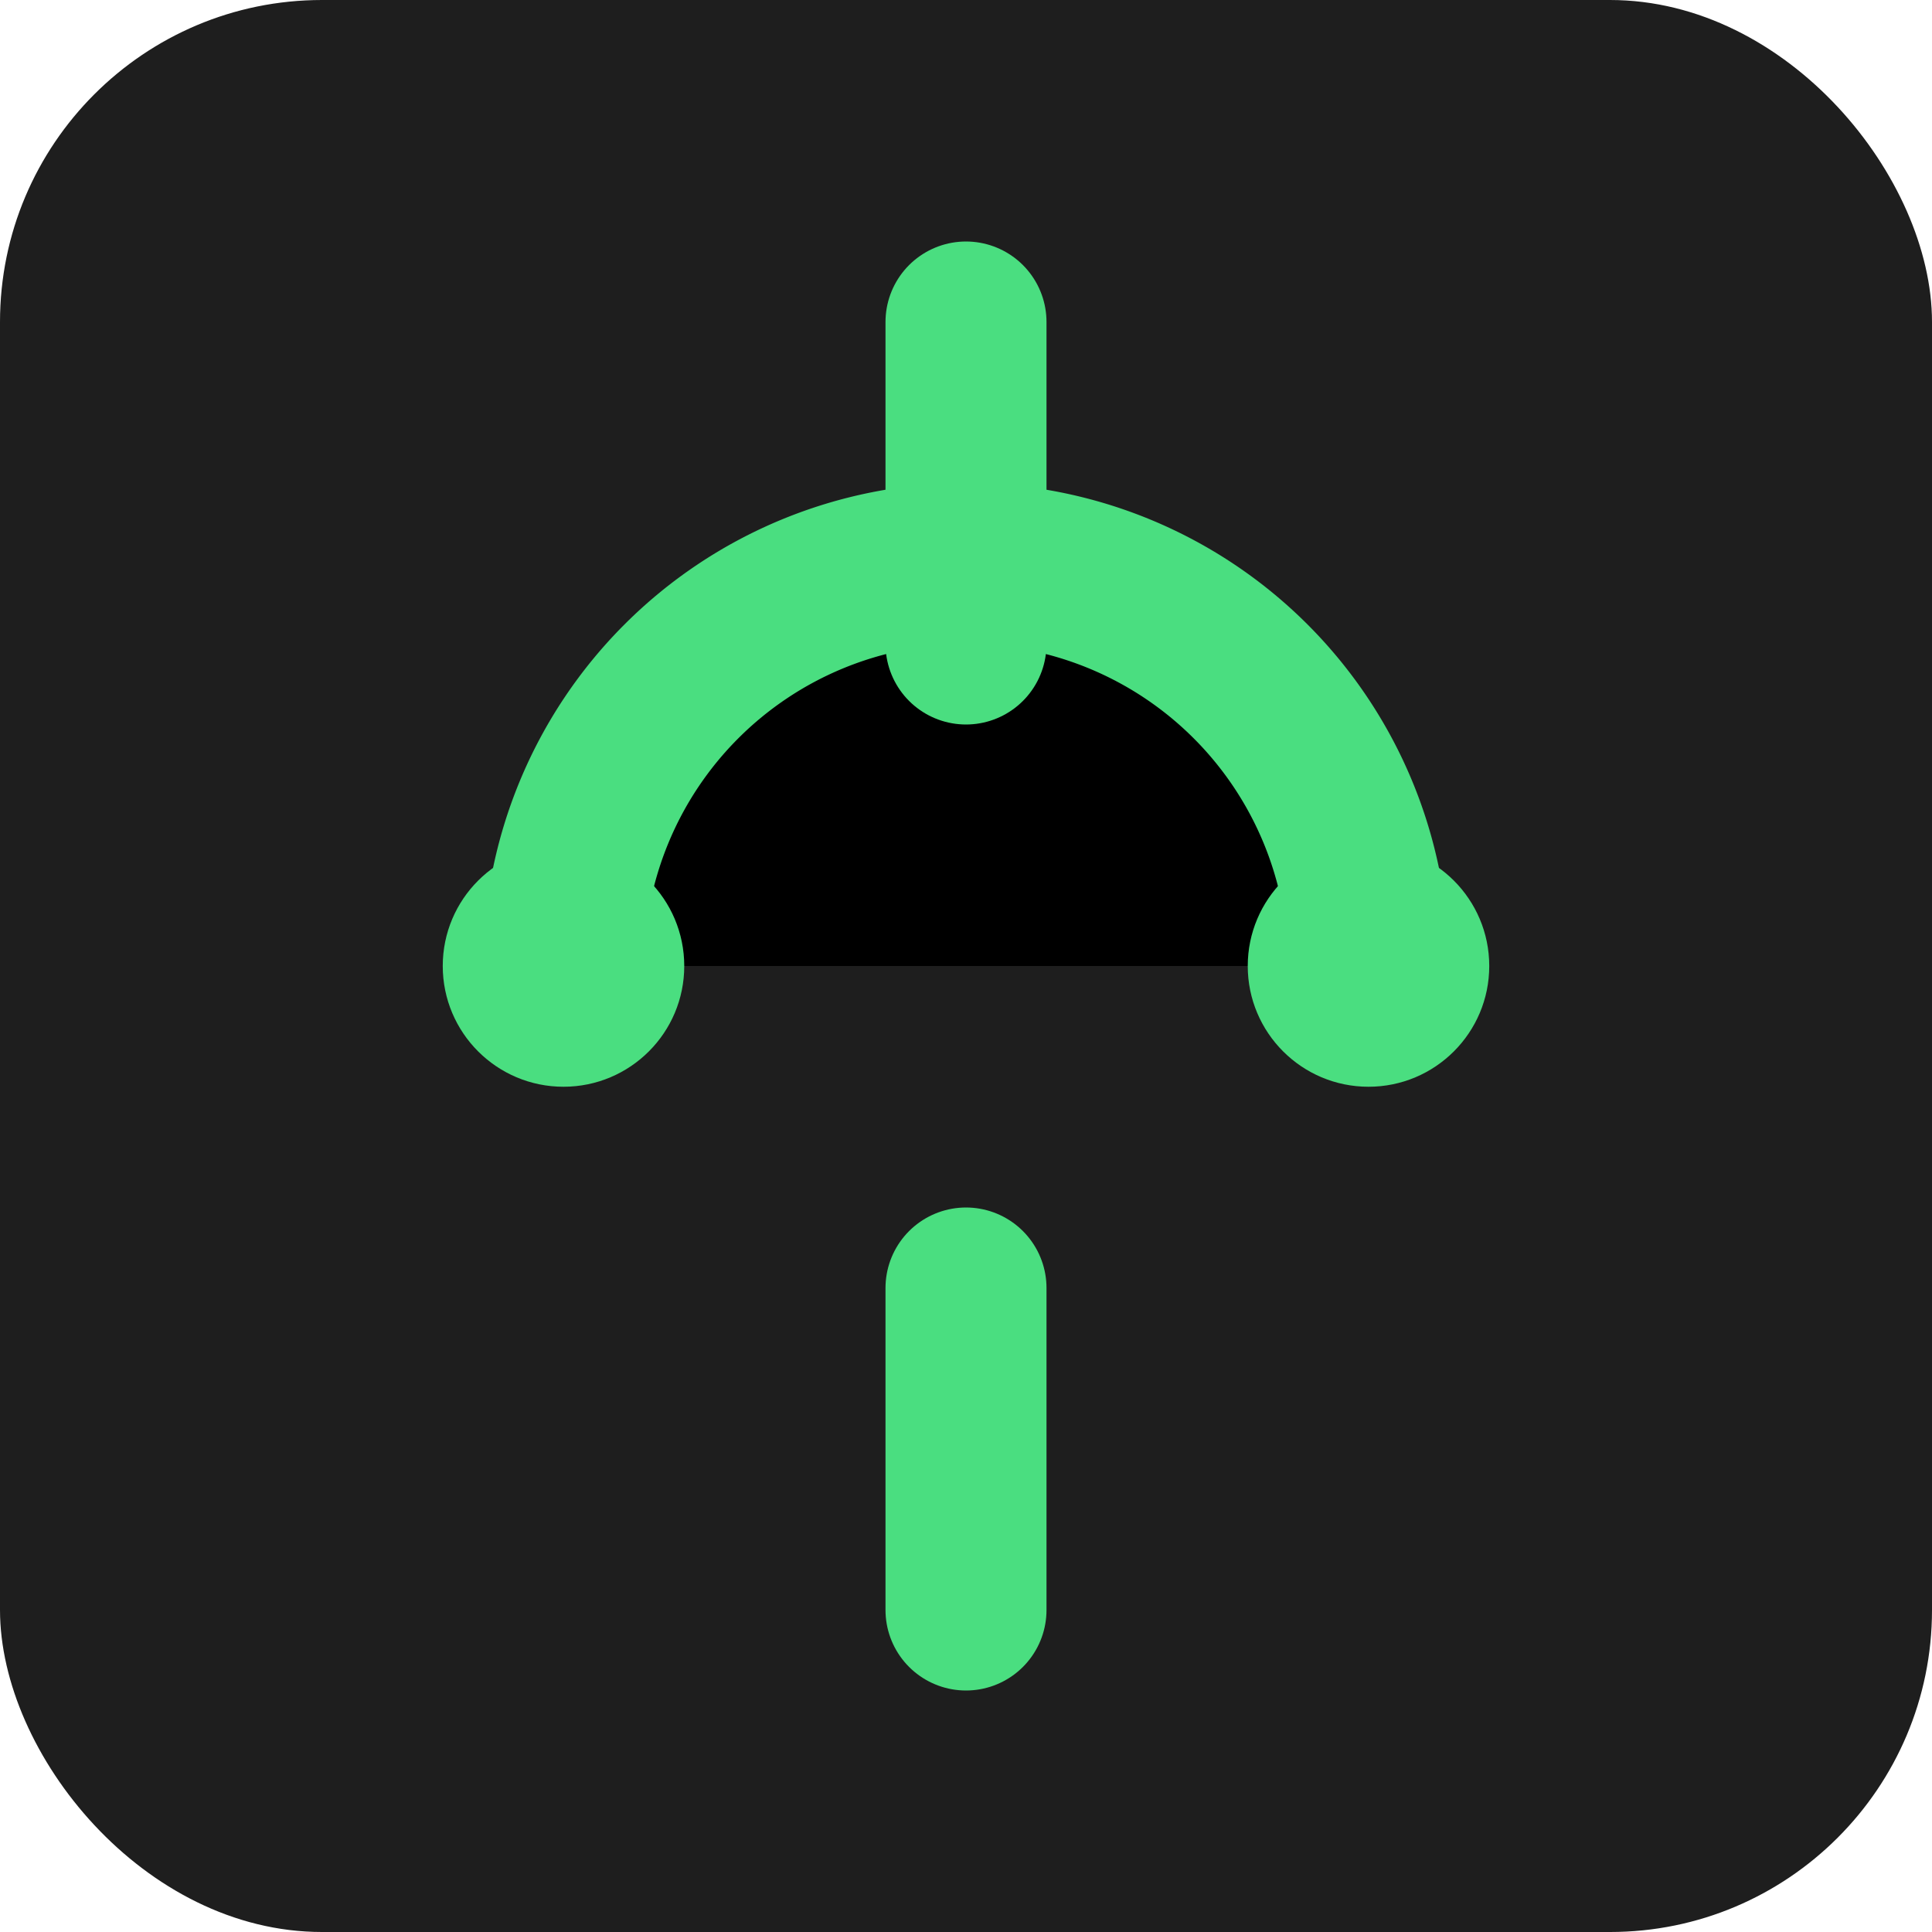 <svg xmlns="http://www.w3.org/2000/svg" viewBox="0 0 24 24">
  <style>
    :root {
      color-scheme: light dark;
    }
    @media (prefers-color-scheme: dark) {
      .bg { fill: #1e1e1e; }
      .fg { stroke: #4ade80; fill: #4ade80; }
    }
    @media (prefers-color-scheme: light) {
      .bg { fill: #ffffff; }
      .fg { stroke: #22c55e; fill: #22c55e; }
    }
  </style>
  <rect width="24" height="24" rx="4" fill="#1e1e1e"/>
  <path d="M7 12a5 5 0 0110 0" stroke="#4ade80" stroke-width="2" stroke-linecap="round"/>
  <circle cx="7" cy="12" r="1.5" fill="#4ade80"/>
  <circle cx="17" cy="12" r="1.5" fill="#4ade80"/>
  <path d="M12 4v4M12 16v4" stroke="#4ade80" stroke-width="2" stroke-linecap="round"/>
</svg>
